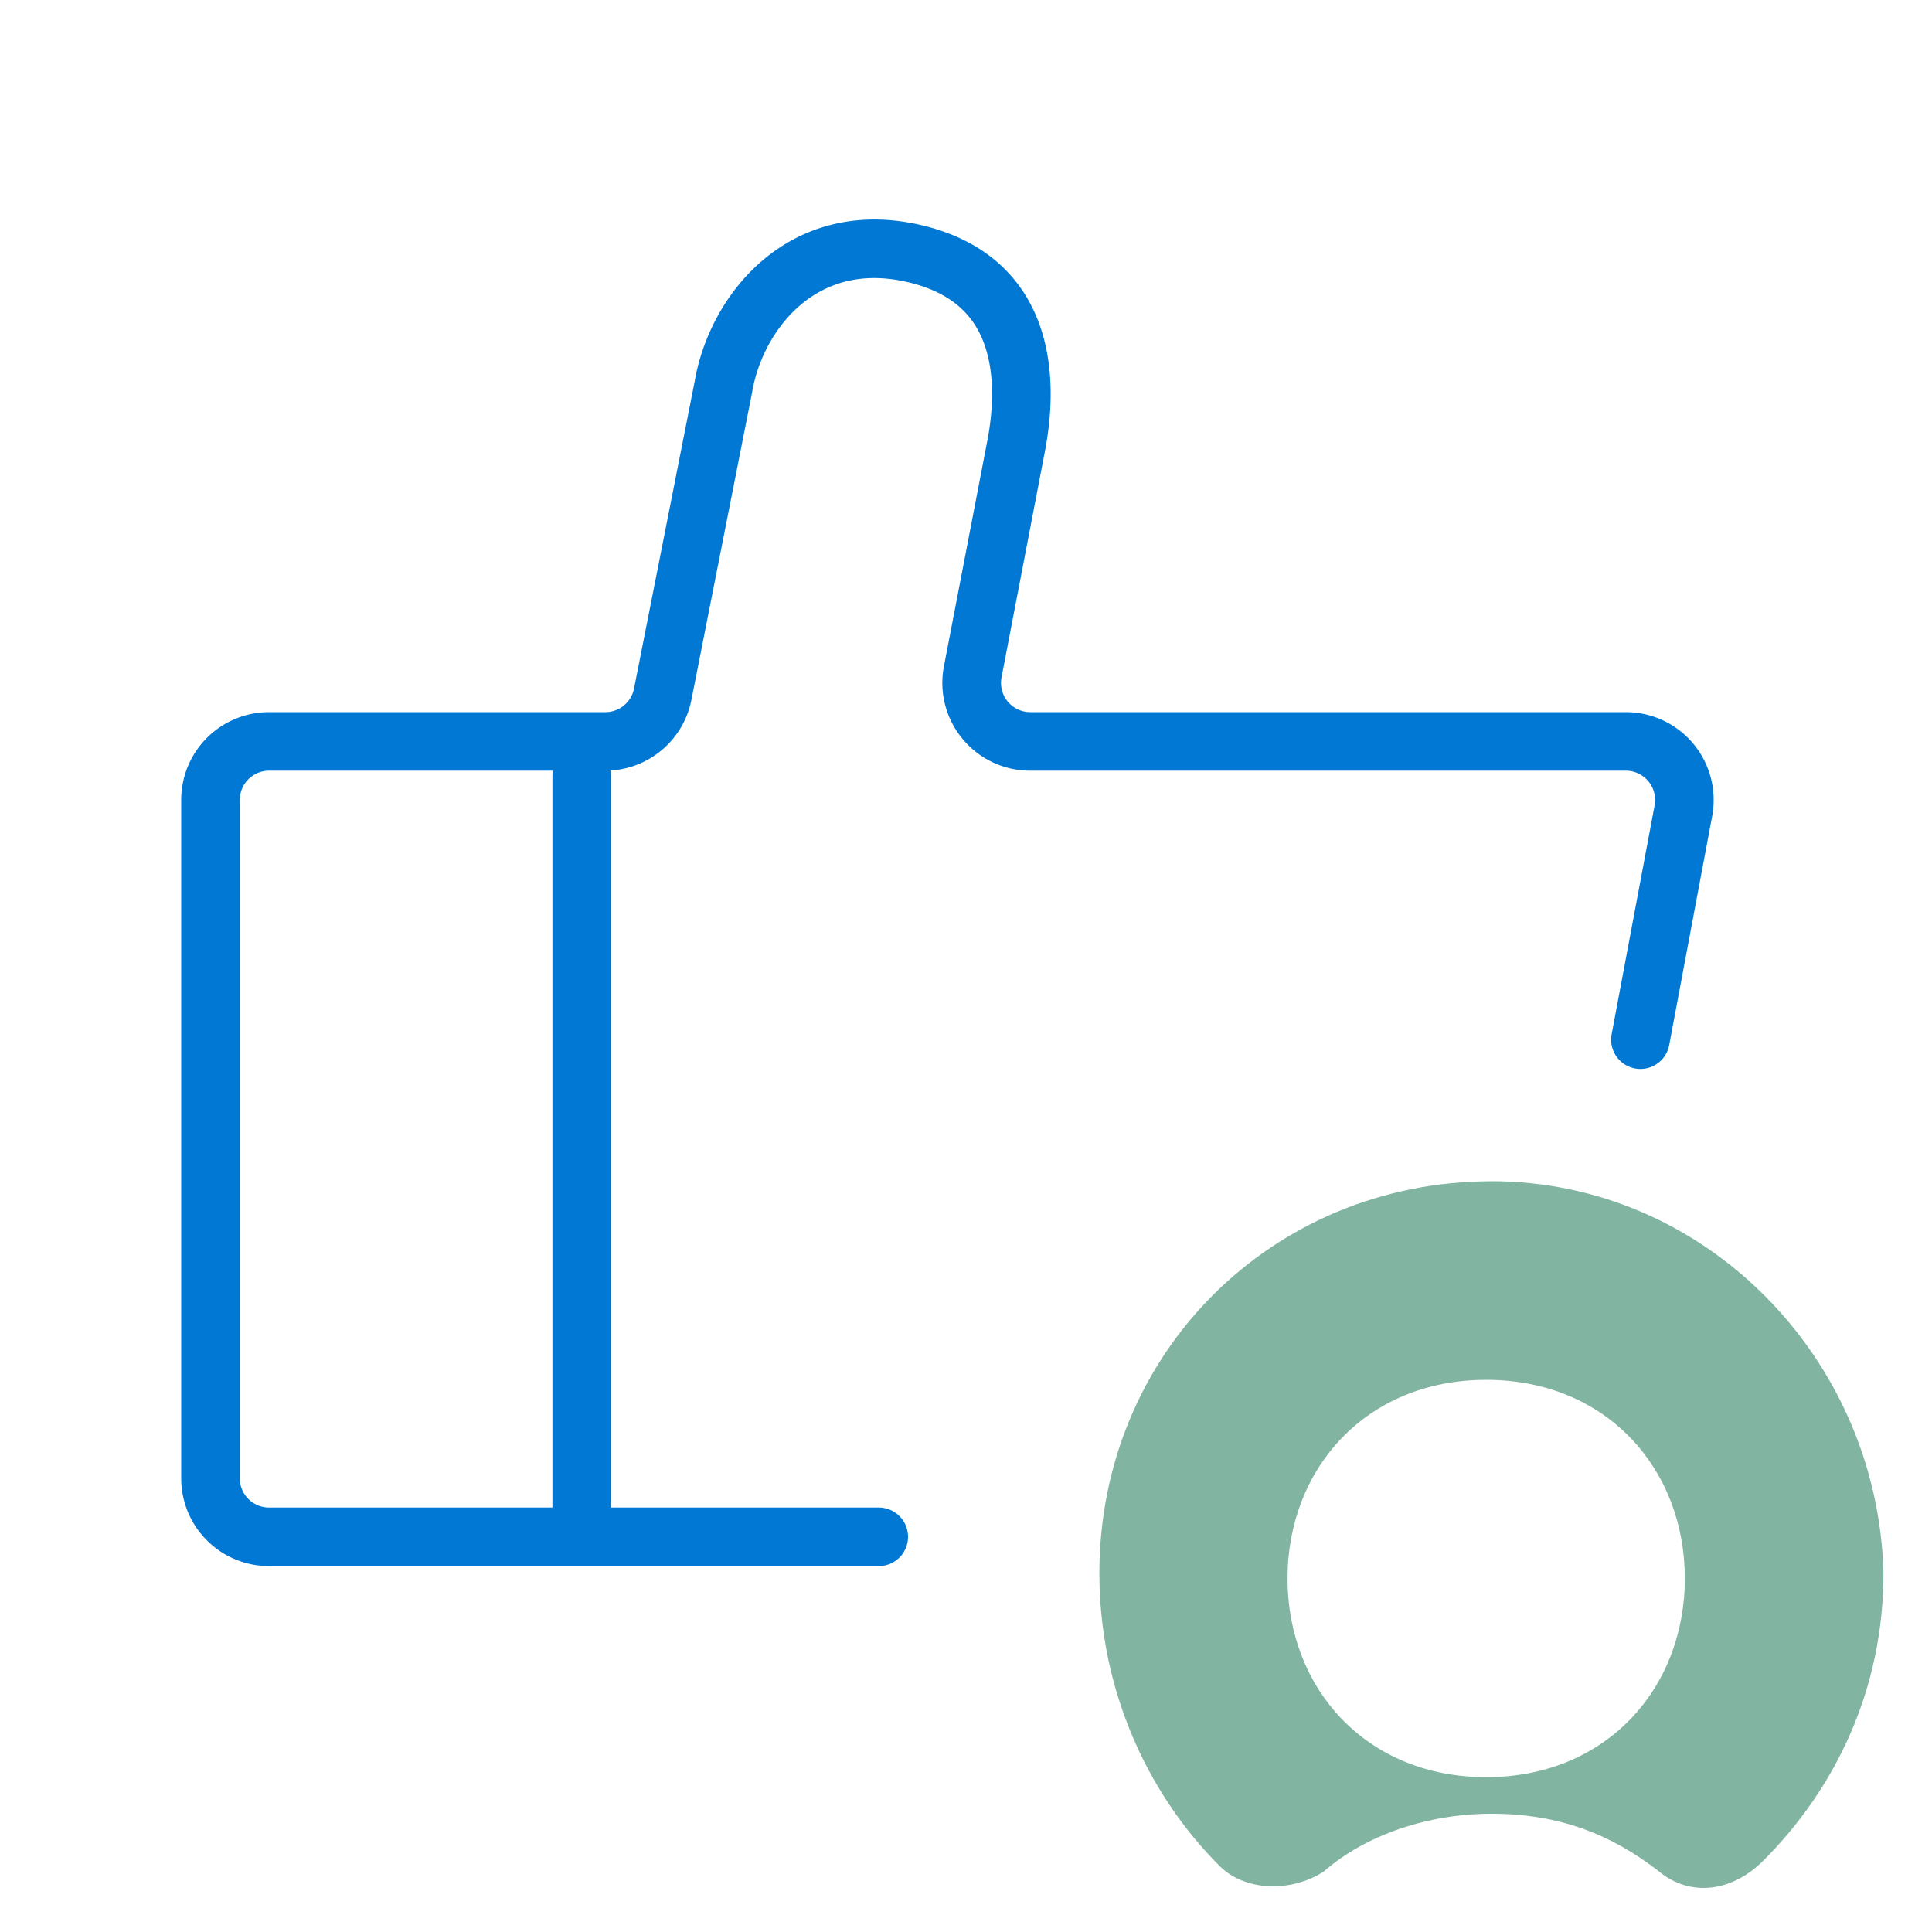 <svg fill="none" viewBox="0 0 33 33" xmlns="http://www.w3.org/2000/svg"><g clip-rule="evenodd" fill-rule="evenodd"><path d="m15.72 3.842c-1.1-.253-2.018.036-2.685.598-.649.547-1.042 1.333-1.17 2.077l-1.035 5.243a.5.5 0 0 1 -.49.404h-5.745a1.5 1.5 0 0 0 -1.5 1.5v11.586a1.5 1.5 0 0 0 1.5 1.5h10.415a.5.5 0 0 0 0-1h-4.575v-12.504a.506.506 0 0 0 -.007-.085 1.5 1.5 0 0 0 1.382-1.207l1.036-5.25.002-.012c.093-.543.383-1.11.83-1.487.432-.364 1.03-.57 1.817-.388.824.189 1.175.63 1.333 1.107.172.519.128 1.127.037 1.6l-.742 3.856a1.5 1.5 0 0 0 1.473 1.784h10.175a.5.5 0 0 1 .491.592l-.734 3.91a.5.5 0 1 0 .983.185l.734-3.91a1.5 1.5 0 0 0 -1.474-1.777h-10.174a.5.5 0 0 1 -.49-.595l.74-3.855c.104-.538.183-1.346-.069-2.105-.265-.8-.886-1.498-2.058-1.767zm-6.277 9.322a.503.503 0 0 0 -.007.082v12.504h-4.84a.5.5 0 0 1 -.5-.5v-11.586a.5.5 0 0 1 .5-.5z" fill="#0278d5"/><path d="m25.475 20.177c-3.75 0-6.697 2.946-6.697 6.696 0 1.964.804 3.75 2.054 5 .446.446 1.25.446 1.785.089.715-.625 1.786-.982 2.858-.982 1.16 0 2.053.357 2.857.982.535.446 1.25.357 1.785-.179 1.25-1.25 2.054-2.946 2.054-4.91-.09-3.66-3.036-6.697-6.696-6.697zm-.09 10.178c-2.053 0-3.393-1.518-3.393-3.393s1.34-3.393 3.393-3.393c2.054 0 3.393 1.518 3.393 3.393s-1.34 3.393-3.393 3.393z" fill="#81b5a1"/></g></svg>